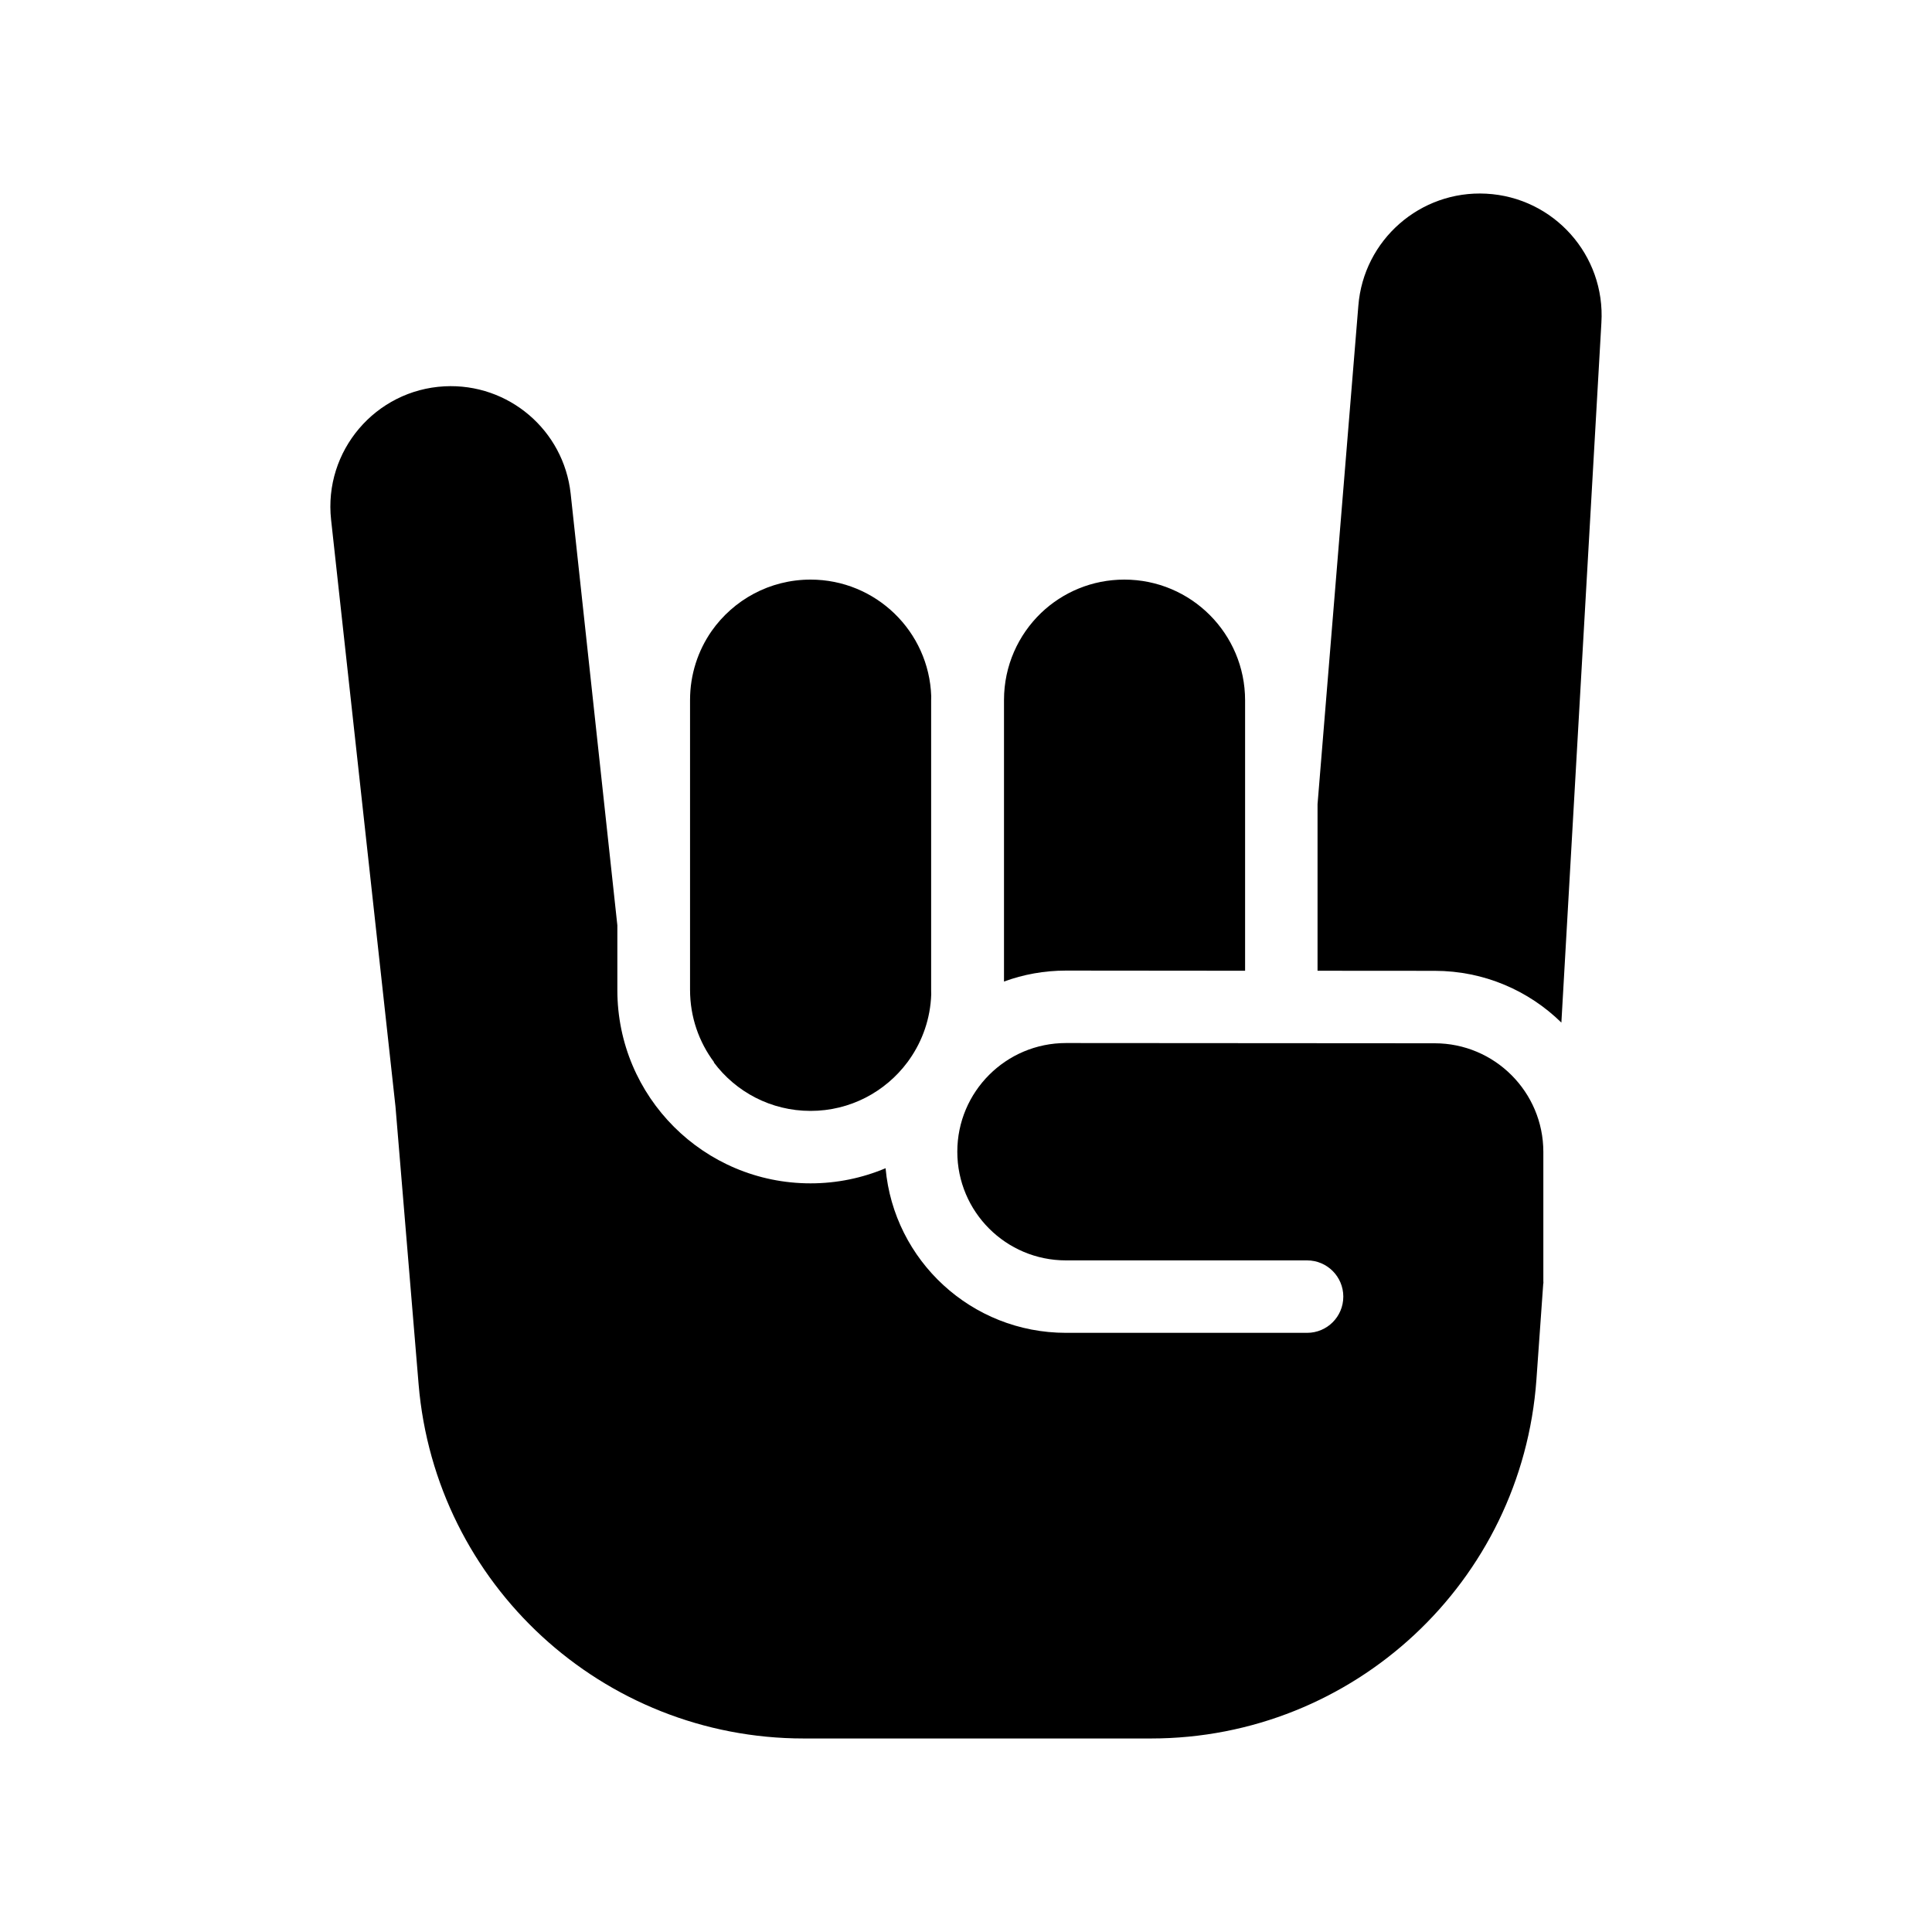 <svg stroke-width= "1.5px" width="24" height="24" viewBox="0 0 24 24" fill="none" xmlns="http://www.w3.org/2000/svg">
<path d="M18.462 2.406C17.643 2.363 16.939 2.98 16.874 3.797L16.367 9.99V12.059L17.822 12.06C18.434 12.06 18.99 12.305 19.396 12.703L19.893 4.01C19.945 3.171 19.302 2.45 18.462 2.406Z" fill="black"/>
<path d="M19.173 15.942C19.172 15.933 19.172 15.923 19.172 15.913V14.31C19.172 13.565 18.567 12.96 17.822 12.96L13.242 12.957C12.496 12.957 11.892 13.562 11.892 14.307C11.892 15.053 12.496 15.657 13.242 15.657H16.237C16.486 15.657 16.687 15.859 16.687 16.107C16.687 16.356 16.486 16.557 16.237 16.557H13.242C12.068 16.557 11.104 15.659 11.001 14.512C10.714 14.633 10.399 14.7 10.069 14.7C8.743 14.7 7.669 13.626 7.669 12.3V11.495L7.089 6.133C7.003 5.343 6.316 4.758 5.522 4.799C4.664 4.844 4.019 5.602 4.113 6.457L4.913 13.748L5.2 17.195C5.408 19.683 7.487 21.596 9.984 21.596H14.298C16.816 21.596 18.906 19.65 19.086 17.138L19.171 15.942L19.173 15.942Z" fill="black"/>
<path d="M8.866 13.196C9.139 13.563 9.576 13.8 10.069 13.8C10.561 13.8 10.998 13.563 11.272 13.196C11.281 13.183 11.291 13.17 11.3 13.157C11.46 12.928 11.558 12.651 11.568 12.352C11.568 12.335 11.567 12.318 11.567 12.3V8.7C11.567 8.683 11.568 8.666 11.568 8.649C11.541 7.844 10.88 7.2 10.069 7.2C9.561 7.2 9.112 7.452 8.84 7.839C8.671 8.082 8.572 8.377 8.572 8.696V12.296C8.572 12.634 8.683 12.945 8.871 13.196H8.866Z" fill="black"/>
<path d="M12.472 12.193C12.712 12.105 12.971 12.057 13.242 12.057L15.467 12.059V8.7C15.467 7.872 14.796 7.2 13.967 7.2C13.566 7.2 13.202 7.357 12.933 7.614C12.649 7.887 12.472 8.271 12.472 8.696V12.193Z" fill="black"/>
</svg>
